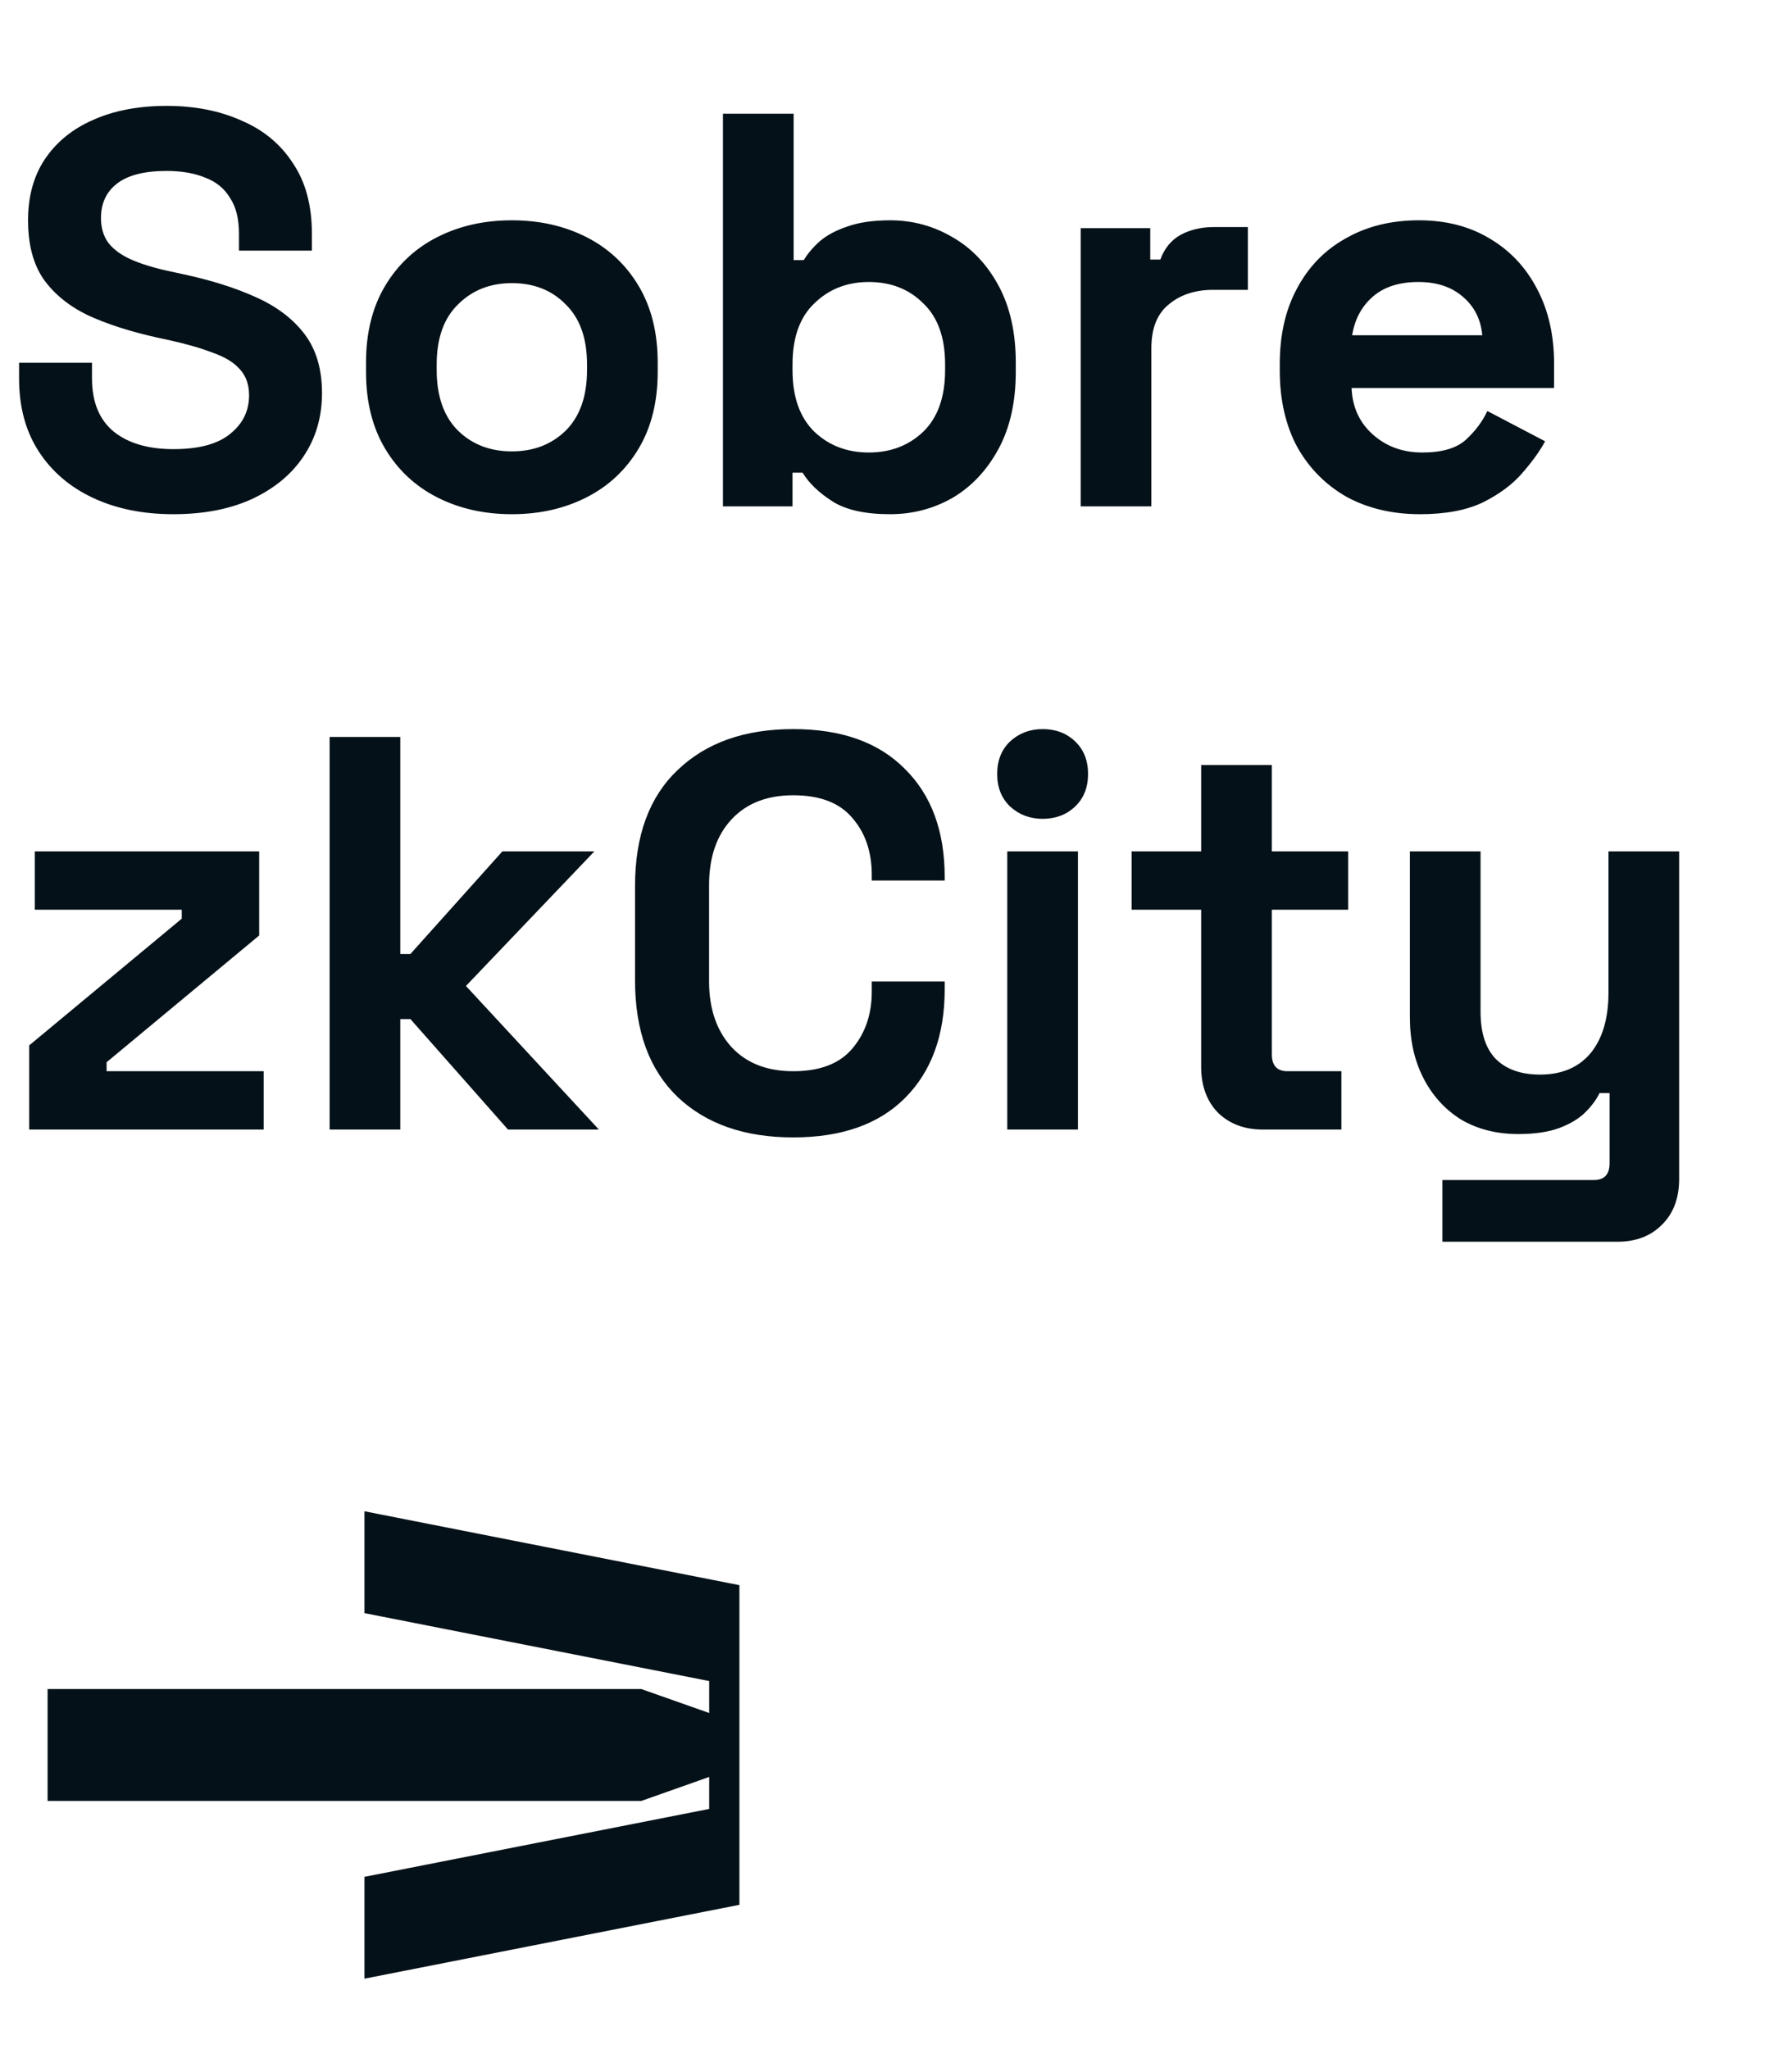 <svg width="230" height="263" viewBox="0 0 230 263" fill="none" xmlns="http://www.w3.org/2000/svg">
<path d="M46.777 194V207.077L91.024 215.795V219.896L82.309 216.82H6.108V231.185H82.309L91.024 228.104V232.21L46.777 240.928V254L94.9 244.52V203.486L46.777 194Z" fill="#051118"/>
<mask id="mask0_342_8" style="mask-type:alpha" maskUnits="userSpaceOnUse" x="0" y="0" width="230" height="263">
<rect width="230" height="263" fill="#D9D9D9"/>
</mask>
<g mask="url(#mask0_342_8)">
<path d="M22.248 66.008C18.36 66.008 14.928 65.312 11.952 63.92C8.976 62.528 6.648 60.536 4.968 57.944C3.288 55.352 2.448 52.232 2.448 48.584V46.568H11.808V48.584C11.808 51.608 12.744 53.888 14.616 55.424C16.488 56.912 19.032 57.656 22.248 57.656C25.512 57.656 27.936 57.008 29.52 55.712C31.152 54.416 31.968 52.76 31.968 50.744C31.968 49.352 31.56 48.224 30.744 47.36C29.976 46.496 28.824 45.8 27.288 45.272C25.8 44.696 23.976 44.168 21.816 43.688L20.16 43.328C16.704 42.56 13.728 41.6 11.232 40.448C8.784 39.248 6.888 37.688 5.544 35.768C4.248 33.848 3.6 31.352 3.6 28.28C3.6 25.208 4.32 22.592 5.76 20.432C7.248 18.224 9.312 16.544 11.952 15.392C14.64 14.192 17.784 13.592 21.384 13.592C24.984 13.592 28.176 14.216 30.96 15.464C33.792 16.664 36 18.488 37.584 20.936C39.216 23.336 40.032 26.36 40.032 30.008V32.168H30.672V30.008C30.672 28.088 30.288 26.552 29.52 25.4C28.8 24.2 27.744 23.336 26.352 22.808C24.96 22.232 23.304 21.944 21.384 21.944C18.504 21.944 16.368 22.496 14.976 23.6C13.632 24.656 12.96 26.12 12.96 27.992C12.96 29.24 13.272 30.296 13.896 31.16C14.568 32.024 15.552 32.744 16.848 33.32C18.144 33.896 19.8 34.4 21.816 34.832L23.472 35.192C27.072 35.96 30.192 36.944 32.832 38.144C35.52 39.344 37.608 40.928 39.096 42.896C40.584 44.864 41.328 47.384 41.328 50.456C41.328 53.528 40.536 56.24 38.952 58.592C37.416 60.896 35.208 62.72 32.328 64.064C29.496 65.36 26.136 66.008 22.248 66.008ZM65.696 66.008C62.144 66.008 58.952 65.288 56.12 63.848C53.288 62.408 51.056 60.32 49.424 57.584C47.792 54.848 46.976 51.56 46.976 47.72V46.568C46.976 42.728 47.792 39.44 49.424 36.704C51.056 33.968 53.288 31.88 56.12 30.44C58.952 29 62.144 28.28 65.696 28.28C69.248 28.28 72.44 29 75.272 30.44C78.104 31.88 80.336 33.968 81.968 36.704C83.6 39.44 84.416 42.728 84.416 46.568V47.72C84.416 51.56 83.6 54.848 81.968 57.584C80.336 60.32 78.104 62.408 75.272 63.848C72.44 65.288 69.248 66.008 65.696 66.008ZM65.696 57.944C68.48 57.944 70.784 57.056 72.608 55.28C74.432 53.456 75.344 50.864 75.344 47.504V46.784C75.344 43.424 74.432 40.856 72.608 39.08C70.832 37.256 68.528 36.344 65.696 36.344C62.912 36.344 60.608 37.256 58.784 39.08C56.96 40.856 56.048 43.424 56.048 46.784V47.504C56.048 50.864 56.96 53.456 58.784 55.28C60.608 57.056 62.912 57.944 65.696 57.944ZM114.246 66.008C111.03 66.008 108.558 65.456 106.83 64.352C105.102 63.248 103.83 62.024 103.014 60.68H101.718V65H92.79V14.6H101.862V33.392H103.158C103.686 32.528 104.382 31.712 105.246 30.944C106.158 30.176 107.334 29.552 108.774 29.072C110.262 28.544 112.086 28.28 114.246 28.28C117.126 28.28 119.79 29 122.238 30.44C124.686 31.832 126.654 33.896 128.142 36.632C129.63 39.368 130.374 42.68 130.374 46.568V47.72C130.374 51.608 129.63 54.92 128.142 57.656C126.654 60.392 124.686 62.48 122.238 63.92C119.79 65.312 117.126 66.008 114.246 66.008ZM111.51 58.088C114.294 58.088 116.622 57.2 118.494 55.424C120.366 53.6 121.302 50.96 121.302 47.504V46.784C121.302 43.328 120.366 40.712 118.494 38.936C116.67 37.112 114.342 36.2 111.51 36.2C108.726 36.2 106.398 37.112 104.526 38.936C102.654 40.712 101.718 43.328 101.718 46.784V47.504C101.718 50.96 102.654 53.6 104.526 55.424C106.398 57.2 108.726 58.088 111.51 58.088ZM138.704 65V29.288H147.632V33.32H148.928C149.456 31.88 150.32 30.824 151.52 30.152C152.768 29.48 154.208 29.144 155.84 29.144H160.16V37.208H155.696C153.392 37.208 151.496 37.832 150.008 39.08C148.52 40.28 147.776 42.152 147.776 44.696V65H138.704ZM182.257 66.008C178.705 66.008 175.561 65.264 172.825 63.776C170.137 62.24 168.025 60.104 166.489 57.368C165.001 54.584 164.257 51.32 164.257 47.576V46.712C164.257 42.968 165.001 39.728 166.489 36.992C167.977 34.208 170.065 32.072 172.753 30.584C175.441 29.048 178.561 28.28 182.113 28.28C185.617 28.28 188.665 29.072 191.257 30.656C193.849 32.192 195.865 34.352 197.305 37.136C198.745 39.872 199.465 43.064 199.465 46.712V49.808H173.473C173.569 52.256 174.481 54.248 176.209 55.784C177.937 57.32 180.049 58.088 182.545 58.088C185.089 58.088 186.961 57.536 188.161 56.432C189.361 55.328 190.273 54.104 190.897 52.76L198.313 56.648C197.641 57.896 196.657 59.264 195.361 60.752C194.113 62.192 192.433 63.44 190.321 64.496C188.209 65.504 185.521 66.008 182.257 66.008ZM173.545 43.04H190.249C190.057 40.976 189.217 39.32 187.729 38.072C186.289 36.824 184.393 36.2 182.041 36.2C179.593 36.2 177.649 36.824 176.209 38.072C174.769 39.32 173.881 40.976 173.545 43.04ZM3.744 145V134.2L23.328 117.928V116.776H4.464V109.288H33.264V120.088L13.68 136.36V137.512H33.84V145H3.744ZM42.306 145V94.6H51.378V122.464H52.674L64.482 109.288H76.29L59.802 126.568L76.866 145H65.202L52.674 130.816H51.378V145H42.306ZM101.81 146.008C95.57 146.008 90.626 144.28 86.978 140.824C83.33 137.32 81.506 132.328 81.506 125.848V113.752C81.506 107.272 83.33 102.304 86.978 98.848C90.626 95.344 95.57 93.592 101.81 93.592C108.002 93.592 112.778 95.296 116.138 98.704C119.546 102.064 121.25 106.696 121.25 112.6V113.032H111.89V112.312C111.89 109.336 111.05 106.888 109.37 104.968C107.738 103.048 105.218 102.088 101.81 102.088C98.45 102.088 95.81 103.12 93.89 105.184C91.97 107.248 91.01 110.056 91.01 113.608V125.992C91.01 129.496 91.97 132.304 93.89 134.416C95.81 136.48 98.45 137.512 101.81 137.512C105.218 137.512 107.738 136.552 109.37 134.632C111.05 132.664 111.89 130.216 111.89 127.288V125.992H121.25V127C121.25 132.904 119.546 137.56 116.138 140.968C112.778 144.328 108.002 146.008 101.81 146.008ZM129.282 145V109.288H138.354V145H129.282ZM133.818 105.112C132.186 105.112 130.794 104.584 129.642 103.528C128.538 102.472 127.986 101.08 127.986 99.352C127.986 97.624 128.538 96.232 129.642 95.176C130.794 94.12 132.186 93.592 133.818 93.592C135.498 93.592 136.89 94.12 137.994 95.176C139.098 96.232 139.65 97.624 139.65 99.352C139.65 101.08 139.098 102.472 137.994 103.528C136.89 104.584 135.498 105.112 133.818 105.112ZM162.087 145C159.735 145 157.815 144.28 156.327 142.84C154.887 141.352 154.167 139.384 154.167 136.936V116.776H145.239V109.288H154.167V98.2H163.239V109.288H173.031V116.776H163.239V135.352C163.239 136.792 163.911 137.512 165.255 137.512H172.167V145H162.087ZM185.131 159.4V151.48H204.571C205.915 151.48 206.587 150.76 206.587 149.32V140.32H205.291C204.907 141.136 204.307 141.952 203.491 142.768C202.675 143.584 201.571 144.256 200.179 144.784C198.787 145.312 197.011 145.576 194.851 145.576C192.067 145.576 189.619 144.952 187.507 143.704C185.443 142.408 183.835 140.632 182.683 138.376C181.531 136.12 180.955 133.528 180.955 130.6V109.288H190.027V129.88C190.027 132.568 190.675 134.584 191.971 135.928C193.315 137.272 195.211 137.944 197.659 137.944C200.443 137.944 202.603 137.032 204.139 135.208C205.675 133.336 206.443 130.744 206.443 127.432V109.288H215.515V151.336C215.515 153.784 214.795 155.728 213.355 157.168C211.915 158.656 209.995 159.4 207.595 159.4H185.131Z" fill="#051118"/>
</g>
</svg>
